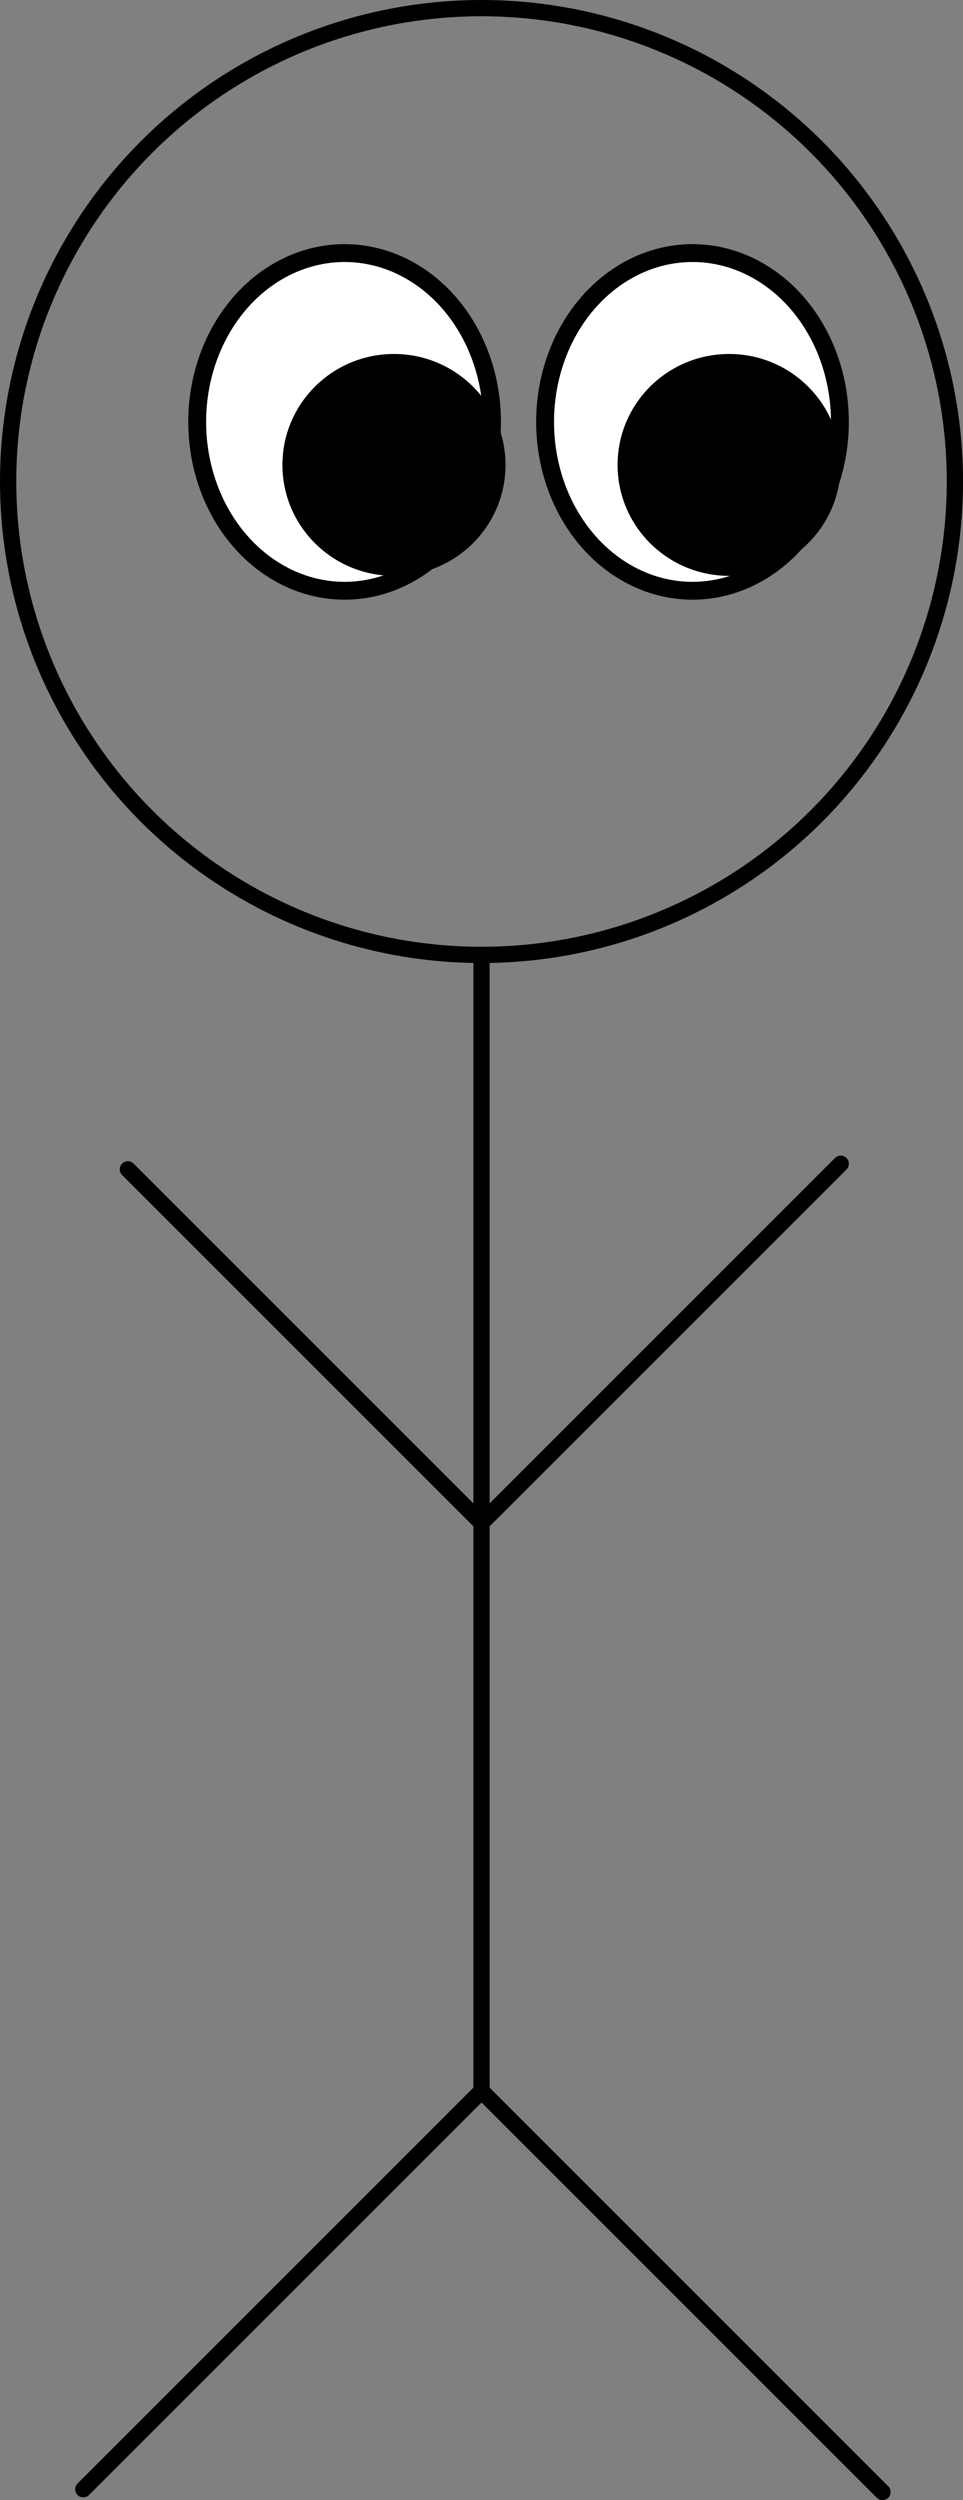 <?xml version="1.0" encoding="UTF-8" standalone="no"?>
<!-- Created with Inkscape (http://www.inkscape.org/) -->

<svg
   width="59.264mm"
   height="153.858mm"
   viewBox="0 0 59.264 153.858"
   version="1.1"
   id="svg5"
   inkscape:version="1.2.2 (b0a84865, 2022-12-01)"
   sodipodi:docname="stick_figure.svg"
   inkscape:export-filename="stick_figure.png"
   inkscape:export-xdpi="150"
   inkscape:export-ydpi="150"
   xmlns:inkscape="http://www.inkscape.org/namespaces/inkscape"
   xmlns:sodipodi="http://sodipodi.sourceforge.net/DTD/sodipodi-0.dtd"
   xmlns="http://www.w3.org/2000/svg"
   xmlns:svg="http://www.w3.org/2000/svg">
  <rect x="0" y="0" width="59.264" height="153.858" fill="#808080" stroke="none"/>
  <sodipodi:namedview
     id="namedview7"
     pagecolor="#505050"
     bordercolor="#eeeeee"
     borderopacity="1"
     inkscape:showpageshadow="0"
     inkscape:pageopacity="0"
     inkscape:pagecheckerboard="0"
     inkscape:deskcolor="#505050"
     inkscape:document-units="mm"
     showgrid="false"
     inkscape:zoom="0.77198734"
     inkscape:cx="126.29741"
     inkscape:cy="254.53785"
     inkscape:window-width="1440"
     inkscape:window-height="803"
     inkscape:window-x="1680"
     inkscape:window-y="25"
     inkscape:window-maximized="1"
     inkscape:current-layer="layer1" />
  <defs
     id="defs2" />
  <g
     inkscape:label="Layer 1"
     inkscape:groupmode="layer"
     id="layer1"
     transform="translate(-25.547,-24.519)">
    <ellipse
       style="fill:#ffffff;stroke:#000000;stroke-width:1.099;stroke-linecap:round;stroke-linejoin:round;-inkscape-stroke:none;paint-order:fill markers stroke;stop-color:#000000"
       id="ellipse473"
       cx="46.754"
       cy="50.484"
       rx="9.072"
       ry="10.391" />
    <ellipse
       style="fill:#ffffff;stroke:#000000;stroke-width:1.099;stroke-linecap:round;stroke-linejoin:round;-inkscape-stroke:none;paint-order:fill markers stroke;stop-color:#000000"
       id="ellipse475"
       cx="68.164"
       cy="50.484"
       rx="9.072"
       ry="10.391" />
    <circle
       style="fill:none;stroke:#000000;stroke-width:1;stroke-linecap:round;stroke-linejoin:round;-inkscape-stroke:none;paint-order:fill markers stroke;stop-color:#000000"
       id="path234"
       cx="55.18"
       cy="54.151"
       r="29.132" />
    <path
       style="fill:none;stroke:#000000;stroke-width:1;stroke-linecap:round;stroke-linejoin:round;-inkscape-stroke:none;paint-order:fill markers stroke;stop-color:#000000"
       d="M 55.18,83.283 V 153.2"
       id="path353" />
    <path
       style="fill:none;stroke:#000000;stroke-width:1;stroke-linecap:round;stroke-linejoin:round;-inkscape-stroke:none;paint-order:fill markers stroke;stop-color:#000000"
       d="M 55.18,153.2 30.674,177.706"
       id="path355" />
    <path
       style="fill:none;stroke:#000000;stroke-width:1;stroke-linecap:round;stroke-linejoin:round;-inkscape-stroke:none;paint-order:fill markers stroke;stop-color:#000000"
       d="m 55.18,153.2 24.677,24.677"
       id="path357" />
    <path
       style="fill:none;stroke:#000000;stroke-width:1;stroke-linecap:round;stroke-linejoin:round;-inkscape-stroke:none;paint-order:fill markers stroke;stop-color:#000000"
       d="M 55.18,118.242 77.286,96.136"
       id="path359" />
    <path
       style="fill:none;stroke:#000000;stroke-width:1;stroke-linecap:round;stroke-linejoin:round;-inkscape-stroke:none;paint-order:fill markers stroke;stop-color:#000000"
       d="M 55.18,118.242 33.416,96.479"
       id="path361" />
    <ellipse
       style="fill:#000000;stroke:#000000;stroke-width:0.733;stroke-linecap:round;stroke-linejoin:round;-inkscape-stroke:none;paint-order:fill markers stroke;stop-color:#000000"
       id="path415"
       cx="49.792"
       cy="53.13"
       rx="6.498"
       ry="6.461" />
    <ellipse
       style="fill:#000000;stroke:#000000;stroke-width:0.733;stroke-linecap:round;stroke-linejoin:round;-inkscape-stroke:none;paint-order:fill markers stroke;stop-color:#000000"
       id="ellipse471"
       cx="70.418"
       cy="53.13"
       rx="6.498"
       ry="6.461" />
  </g>
</svg>
